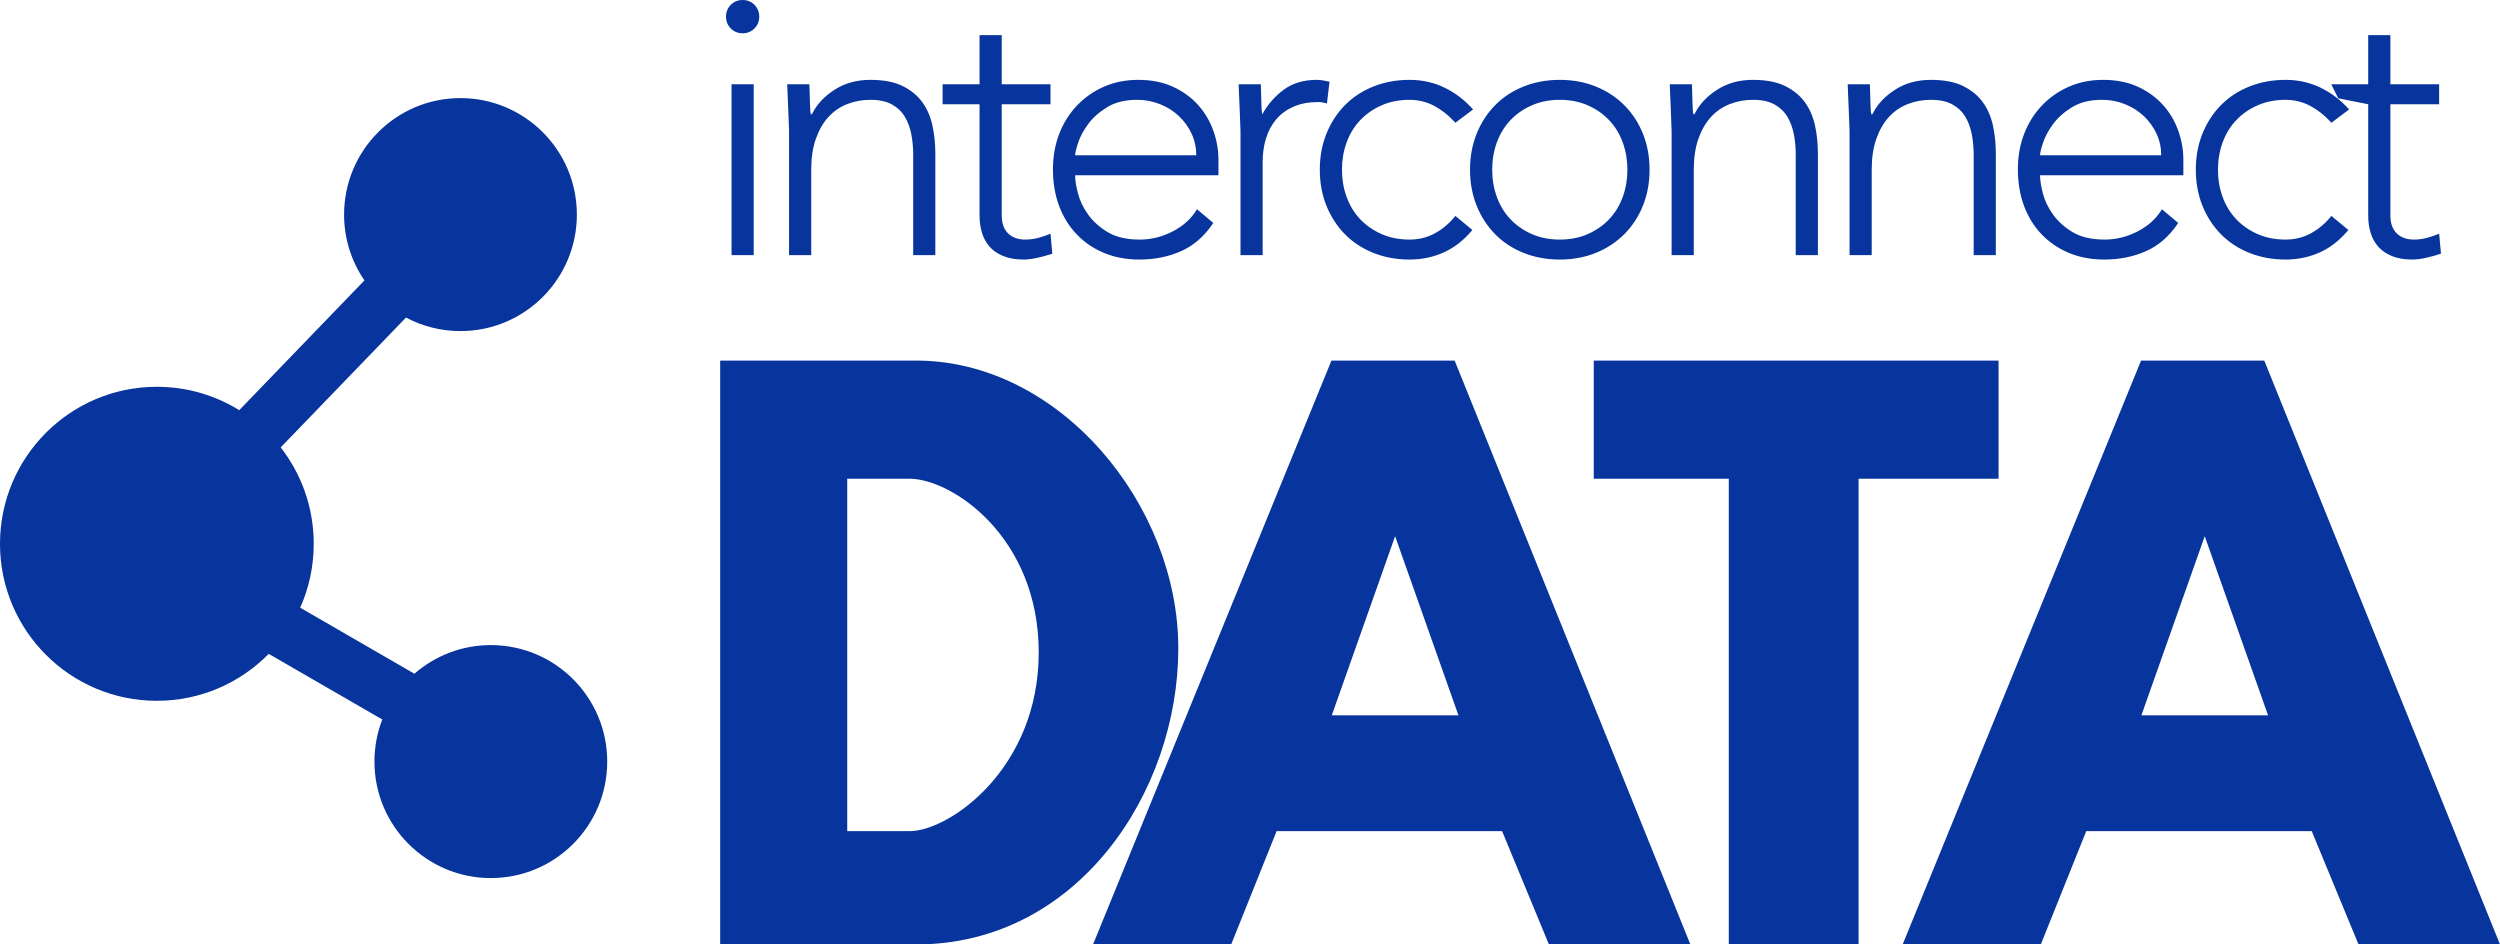 <svg width="180" height="68" viewBox="0 0 180 68" fill="none" xmlns="http://www.w3.org/2000/svg">
<path fill-rule="evenodd" clip-rule="evenodd" d="M65.958 25.961C76.293 25.961 84.838 36.325 84.838 46.681C84.838 57.037 77.579 68 65.958 68H51.853V25.961H65.958ZM104.734 25.961L121.707 68H111.522L108.152 59.843H91.916L88.644 68H78.698L95.864 25.961H104.734ZM163.027 25.961L180 68H169.815L166.445 59.843H150.209L146.938 68H136.991L154.157 25.961H163.027ZM143.896 25.961V34.468H133.815V68H124.472V34.468H114.75V25.961H143.896ZM33.154 7.063C37.782 7.063 41.534 10.819 41.534 15.451C41.534 20.083 37.782 23.838 33.154 23.838C31.737 23.838 30.401 23.485 29.231 22.864L20.21 32.213C21.701 34.129 22.589 36.537 22.589 39.154C22.589 40.792 22.24 42.349 21.614 43.755L29.838 48.508C31.311 47.224 33.235 46.447 35.34 46.447C39.968 46.447 43.72 50.202 43.72 54.834C43.72 59.466 39.968 63.221 35.34 63.221C30.712 63.221 26.96 59.466 26.96 54.834C26.96 53.765 27.16 52.743 27.525 51.803L19.349 47.078C17.3 49.164 14.448 50.458 11.294 50.458C5.057 50.458 0 45.397 0 39.154C0 32.91 5.057 27.849 11.294 27.849C13.47 27.849 15.502 28.465 17.226 29.532L26.239 20.189C25.315 18.841 24.774 17.209 24.774 15.451C24.774 10.819 28.526 7.063 33.154 7.063ZM65.487 34.468H61.001V59.843H65.487C68.346 59.843 74.788 55.355 74.788 46.981C74.788 38.607 68.492 34.468 65.487 34.468ZM100.448 38.607L95.888 51.502H105.008L100.448 38.607ZM158.741 38.607L154.181 51.502H163.301L158.741 38.607ZM72.124 2.529V6.069H75.635V7.507H72.124V15.52L72.126 15.628C72.145 16.126 72.295 16.516 72.576 16.797C72.877 17.099 73.294 17.25 73.826 17.25C74.127 17.25 74.433 17.21 74.744 17.13C75.054 17.05 75.351 16.948 75.635 16.824L75.767 18.262L75.636 18.307C75.366 18.396 75.065 18.478 74.73 18.554C74.34 18.643 73.995 18.687 73.693 18.687C73.126 18.687 72.638 18.603 72.23 18.434C71.822 18.266 71.494 18.04 71.246 17.756C70.998 17.472 70.816 17.139 70.701 16.757C70.586 16.376 70.528 15.963 70.528 15.52V7.507H67.868V6.069H70.528V2.529H72.124ZM151.431 5.75C152.371 5.75 153.2 5.914 153.918 6.242C154.636 6.571 155.239 7.006 155.726 7.547C156.214 8.088 156.582 8.705 156.83 9.397C157.078 10.089 157.202 10.79 157.202 11.5V12.618H146.883L146.885 12.712C146.896 13.034 146.962 13.433 147.082 13.909C147.215 14.433 147.459 14.943 147.814 15.44C148.169 15.937 148.643 16.363 149.237 16.718C149.831 17.073 150.598 17.25 151.537 17.25C152.353 17.25 153.142 17.055 153.904 16.664C154.667 16.274 155.252 15.741 155.66 15.067L156.83 16.052L156.736 16.191C156.132 17.059 155.397 17.687 154.529 18.075C153.616 18.483 152.61 18.687 151.511 18.687C150.571 18.687 149.72 18.528 148.958 18.208C148.195 17.889 147.539 17.441 146.989 16.864C146.44 16.287 146.019 15.604 145.726 14.814C145.434 14.024 145.287 13.15 145.287 12.192C145.287 11.269 145.438 10.417 145.739 9.637C146.041 8.856 146.466 8.177 147.016 7.6C147.566 7.023 148.213 6.571 148.958 6.242C149.702 5.914 150.527 5.75 151.431 5.75ZM112.305 5.75C113.245 5.75 114.109 5.91 114.898 6.229C115.687 6.549 116.37 6.997 116.946 7.573C117.523 8.15 117.97 8.833 118.289 9.623C118.609 10.413 118.768 11.278 118.768 12.219C118.768 13.159 118.609 14.024 118.289 14.814C117.97 15.604 117.523 16.287 116.946 16.864C116.37 17.441 115.687 17.889 114.898 18.208C114.109 18.528 113.245 18.687 112.305 18.687C111.366 18.687 110.497 18.528 109.699 18.208C108.901 17.889 108.218 17.441 107.651 16.864C107.084 16.287 106.64 15.604 106.321 14.814C106.002 14.024 105.842 13.159 105.842 12.219C105.842 11.278 106.002 10.413 106.321 9.623C106.64 8.833 107.084 8.15 107.651 7.573C108.218 6.997 108.901 6.549 109.699 6.229C110.497 5.91 111.366 5.75 112.305 5.75ZM172.107 2.529V6.069H175.618V7.507H172.107V15.52C172.107 16.07 172.258 16.496 172.559 16.797C172.86 17.099 173.277 17.25 173.809 17.25C174.11 17.25 174.416 17.21 174.727 17.13C175.037 17.05 175.334 16.948 175.618 16.824L175.751 18.262C175.449 18.368 175.103 18.466 174.713 18.554C174.323 18.643 173.977 18.687 173.676 18.687C173.109 18.687 172.621 18.603 172.213 18.434C171.805 18.266 171.477 18.04 171.229 17.756C170.981 17.472 170.799 17.139 170.684 16.757C170.569 16.376 170.511 15.963 170.511 15.52V7.507L168.353 7.076L167.851 6.069H170.511V2.529H172.107ZM164.562 5.75C165.466 5.75 166.304 5.936 167.075 6.309C167.846 6.682 168.533 7.205 169.136 7.88L167.859 8.838L167.743 8.712C167.314 8.257 166.847 7.895 166.343 7.627C165.794 7.334 165.2 7.187 164.562 7.187C163.817 7.187 163.143 7.321 162.54 7.587C161.937 7.853 161.423 8.212 160.998 8.665C160.572 9.117 160.248 9.65 160.027 10.262C159.805 10.874 159.694 11.527 159.694 12.219C159.694 12.911 159.805 13.563 160.027 14.175C160.248 14.787 160.572 15.32 160.998 15.773C161.423 16.225 161.937 16.584 162.54 16.851C163.143 17.117 163.817 17.25 164.562 17.25C165.235 17.25 165.851 17.095 166.41 16.784C166.968 16.474 167.452 16.061 167.859 15.546L169.083 16.558L168.969 16.692C168.394 17.352 167.75 17.844 167.035 18.168C166.273 18.514 165.448 18.687 164.562 18.687C163.622 18.687 162.753 18.528 161.955 18.208C161.157 17.889 160.475 17.441 159.907 16.864C159.34 16.287 158.896 15.604 158.577 14.814C158.258 14.024 158.099 13.159 158.099 12.219C158.099 11.278 158.258 10.413 158.577 9.623C158.896 8.833 159.34 8.15 159.907 7.573C160.475 6.997 161.157 6.549 161.955 6.229C162.753 5.91 163.622 5.75 164.562 5.75ZM101.489 5.75C102.393 5.75 103.231 5.936 104.002 6.309C104.773 6.682 105.46 7.205 106.063 7.88L104.787 8.838L104.67 8.712C104.241 8.257 103.774 7.895 103.271 7.627C102.721 7.334 102.127 7.187 101.489 7.187C100.744 7.187 100.07 7.321 99.467 7.587C98.865 7.853 98.35 8.212 97.925 8.665C97.499 9.117 97.176 9.65 96.954 10.262C96.732 10.874 96.622 11.527 96.622 12.219C96.622 12.911 96.732 13.563 96.954 14.175C97.176 14.787 97.499 15.32 97.925 15.773C98.35 16.225 98.865 16.584 99.467 16.851C100.07 17.117 100.744 17.25 101.489 17.25C102.162 17.25 102.779 17.095 103.337 16.784C103.896 16.474 104.379 16.061 104.787 15.546L106.01 16.558L105.896 16.692C105.322 17.352 104.677 17.844 103.962 18.168C103.2 18.514 102.375 18.687 101.489 18.687C100.549 18.687 99.68 18.528 98.882 18.208C98.084 17.889 97.402 17.441 96.834 16.864C96.267 16.287 95.824 15.604 95.504 14.814C95.185 14.024 95.026 13.159 95.026 12.219C95.026 11.278 95.185 10.413 95.504 9.623C95.824 8.833 96.267 8.15 96.834 7.573C97.402 6.997 98.084 6.549 98.882 6.229C99.68 5.91 100.549 5.75 101.489 5.75ZM81.957 5.75C82.896 5.75 83.725 5.914 84.443 6.242C85.161 6.571 85.764 7.006 86.252 7.547C86.739 8.088 87.107 8.705 87.356 9.397C87.604 10.089 87.728 10.79 87.728 11.5V12.618H77.409L77.41 12.712C77.421 13.034 77.487 13.433 77.608 13.909C77.741 14.433 77.985 14.943 78.339 15.44C78.694 15.937 79.168 16.363 79.762 16.718C80.356 17.073 81.123 17.25 82.063 17.25C82.879 17.25 83.668 17.055 84.43 16.664C85.192 16.274 85.778 15.741 86.185 15.067L87.356 16.052L87.261 16.191C86.658 17.059 85.922 17.687 85.055 18.075C84.142 18.483 83.136 18.687 82.036 18.687C81.097 18.687 80.245 18.528 79.483 18.208C78.721 17.889 78.064 17.441 77.515 16.864C76.965 16.287 76.544 15.604 76.252 14.814C75.959 14.024 75.813 13.15 75.813 12.192C75.813 11.269 75.963 10.417 76.265 9.637C76.566 8.856 76.992 8.177 77.541 7.6C78.091 7.023 78.738 6.571 79.483 6.242C80.228 5.914 81.052 5.75 81.957 5.75ZM126.207 5.75C127.165 5.75 127.945 5.901 128.548 6.203C129.15 6.504 129.625 6.899 129.971 7.387C130.316 7.875 130.556 8.439 130.689 9.078C130.822 9.716 130.888 10.373 130.888 11.047V18.368H129.292V11.127L129.29 10.915C129.279 10.492 129.235 10.08 129.159 9.676C129.071 9.206 128.916 8.785 128.694 8.412C128.472 8.039 128.162 7.742 127.763 7.52C127.364 7.298 126.845 7.187 126.207 7.187C125.622 7.187 125.068 7.29 124.545 7.494C124.022 7.698 123.57 8.008 123.188 8.425C122.807 8.842 122.506 9.366 122.284 9.996C122.063 10.626 121.952 11.367 121.952 12.219V18.368H120.356V9.53L120.355 9.428C120.353 9.218 120.345 8.973 120.329 8.692C120.312 8.363 120.298 8.03 120.29 7.693C120.281 7.356 120.267 7.041 120.25 6.748C120.232 6.455 120.223 6.229 120.223 6.069H121.819L121.831 6.412C121.843 6.752 121.852 7.081 121.859 7.4C121.868 7.826 121.89 8.101 121.925 8.226H122.005L122.063 8.108C122.387 7.483 122.9 6.941 123.601 6.482C124.345 5.994 125.214 5.75 126.207 5.75ZM54.267 6.069V18.368H52.671V6.069H54.267ZM139.019 5.75C139.976 5.75 140.756 5.901 141.359 6.203C141.962 6.504 142.436 6.899 142.782 7.387C143.128 7.875 143.367 8.439 143.5 9.078C143.633 9.716 143.699 10.373 143.699 11.047V18.368H142.104V11.127L142.101 10.915C142.09 10.492 142.047 10.08 141.971 9.676C141.882 9.206 141.727 8.785 141.505 8.412C141.284 8.039 140.973 7.742 140.574 7.52C140.175 7.298 139.657 7.187 139.019 7.187C138.433 7.187 137.879 7.29 137.356 7.494C136.833 7.698 136.381 8.008 136 8.425C135.619 8.842 135.317 9.366 135.096 9.996C134.874 10.626 134.763 11.367 134.763 12.219V18.368H133.167V9.53L133.167 9.428C133.165 9.218 133.156 8.973 133.141 8.692C133.123 8.363 133.11 8.03 133.101 7.693C133.092 7.356 133.079 7.041 133.061 6.748C133.043 6.455 133.034 6.229 133.034 6.069H134.63L134.643 6.412C134.654 6.752 134.663 7.081 134.67 7.4C134.679 7.826 134.701 8.101 134.737 8.226H134.816L134.875 8.108C135.199 7.483 135.711 6.941 136.412 6.482C137.157 5.994 138.026 5.75 139.019 5.75ZM62.664 5.75C63.621 5.75 64.401 5.901 65.004 6.203C65.607 6.504 66.081 6.899 66.427 7.387C66.773 7.875 67.012 8.439 67.145 9.078C67.278 9.716 67.344 10.373 67.344 11.047V18.368H65.749V11.127L65.746 10.915C65.735 10.492 65.692 10.08 65.616 9.676C65.527 9.206 65.372 8.785 65.15 8.412C64.929 8.039 64.618 7.742 64.219 7.52C63.821 7.298 63.302 7.187 62.664 7.187C62.078 7.187 61.524 7.29 61.001 7.494C60.478 7.698 60.026 8.008 59.645 8.425C59.264 8.842 58.962 9.366 58.741 9.996C58.519 10.626 58.408 11.367 58.408 12.219V18.368H56.812V9.53L56.812 9.428C56.81 9.218 56.801 8.973 56.786 8.692C56.768 8.363 56.755 8.03 56.746 7.693C56.737 7.356 56.724 7.041 56.706 6.748C56.688 6.455 56.679 6.229 56.679 6.069H58.275L58.288 6.412C58.299 6.752 58.309 7.081 58.315 7.4C58.324 7.826 58.346 8.101 58.382 8.226H58.461L58.52 8.108C58.844 7.483 59.356 6.941 60.057 6.482C60.802 5.994 61.671 5.75 62.664 5.75ZM94.794 5.75C94.954 5.75 95.109 5.763 95.26 5.79C95.411 5.817 95.566 5.848 95.725 5.883L95.539 7.454L95.433 7.421C95.259 7.372 95.09 7.347 94.927 7.347C94.236 7.347 93.638 7.458 93.132 7.68C92.627 7.902 92.21 8.208 91.882 8.598C91.554 8.989 91.31 9.446 91.151 9.969C90.991 10.493 90.911 11.056 90.911 11.66V18.368H89.316V9.53L89.315 9.428C89.313 9.218 89.304 8.973 89.289 8.692C89.271 8.363 89.258 8.03 89.249 7.693C89.24 7.356 89.227 7.041 89.209 6.748C89.192 6.455 89.183 6.229 89.183 6.069H90.778L90.791 6.412C90.802 6.752 90.812 7.081 90.818 7.4C90.827 7.826 90.849 8.101 90.885 8.226C91.293 7.498 91.816 6.904 92.454 6.442C93.092 5.981 93.872 5.75 94.794 5.75ZM112.305 7.187C111.561 7.187 110.887 7.321 110.284 7.587C109.681 7.853 109.167 8.212 108.741 8.665C108.316 9.117 107.992 9.65 107.771 10.262C107.549 10.874 107.438 11.527 107.438 12.219C107.438 12.911 107.549 13.563 107.771 14.175C107.992 14.787 108.316 15.32 108.741 15.773C109.167 16.225 109.681 16.584 110.284 16.851C110.887 17.117 111.561 17.25 112.305 17.25C113.05 17.25 113.724 17.117 114.327 16.851C114.929 16.584 115.444 16.225 115.869 15.773C116.295 15.32 116.618 14.787 116.84 14.175C117.062 13.563 117.172 12.911 117.172 12.219C117.172 11.527 117.062 10.874 116.84 10.262C116.618 9.65 116.295 9.117 115.869 8.665C115.444 8.212 114.929 7.853 114.327 7.587C113.724 7.321 113.05 7.187 112.305 7.187ZM81.877 7.187C81.008 7.187 80.285 7.365 79.709 7.72C79.133 8.075 78.676 8.483 78.339 8.944C78.002 9.406 77.763 9.854 77.621 10.289C77.479 10.723 77.409 11.021 77.409 11.181H86.132C86.132 10.63 86.021 10.116 85.8 9.637C85.578 9.157 85.276 8.736 84.895 8.372C84.514 8.008 84.062 7.72 83.539 7.507C83.016 7.294 82.462 7.187 81.877 7.187ZM151.351 7.187C150.482 7.187 149.76 7.365 149.184 7.72C148.607 8.075 148.151 8.483 147.814 8.944C147.477 9.406 147.238 9.854 147.096 10.289C146.954 10.723 146.883 11.021 146.883 11.181H155.607C155.607 10.63 155.496 10.116 155.274 9.637C155.052 9.157 154.751 8.736 154.37 8.372C153.989 8.008 153.536 7.72 153.013 7.507C152.49 7.294 151.936 7.187 151.351 7.187ZM53.469 0C53.806 0 54.09 0.115 54.32 0.346C54.551 0.577 54.666 0.861 54.666 1.198C54.666 1.535 54.551 1.819 54.32 2.05C54.09 2.28 53.806 2.396 53.469 2.396C53.132 2.396 52.849 2.28 52.618 2.05C52.388 1.819 52.273 1.535 52.273 1.198C52.273 0.861 52.388 0.577 52.618 0.346C52.849 0.115 53.132 0 53.469 0Z" fill="#07349D"/>
</svg>
